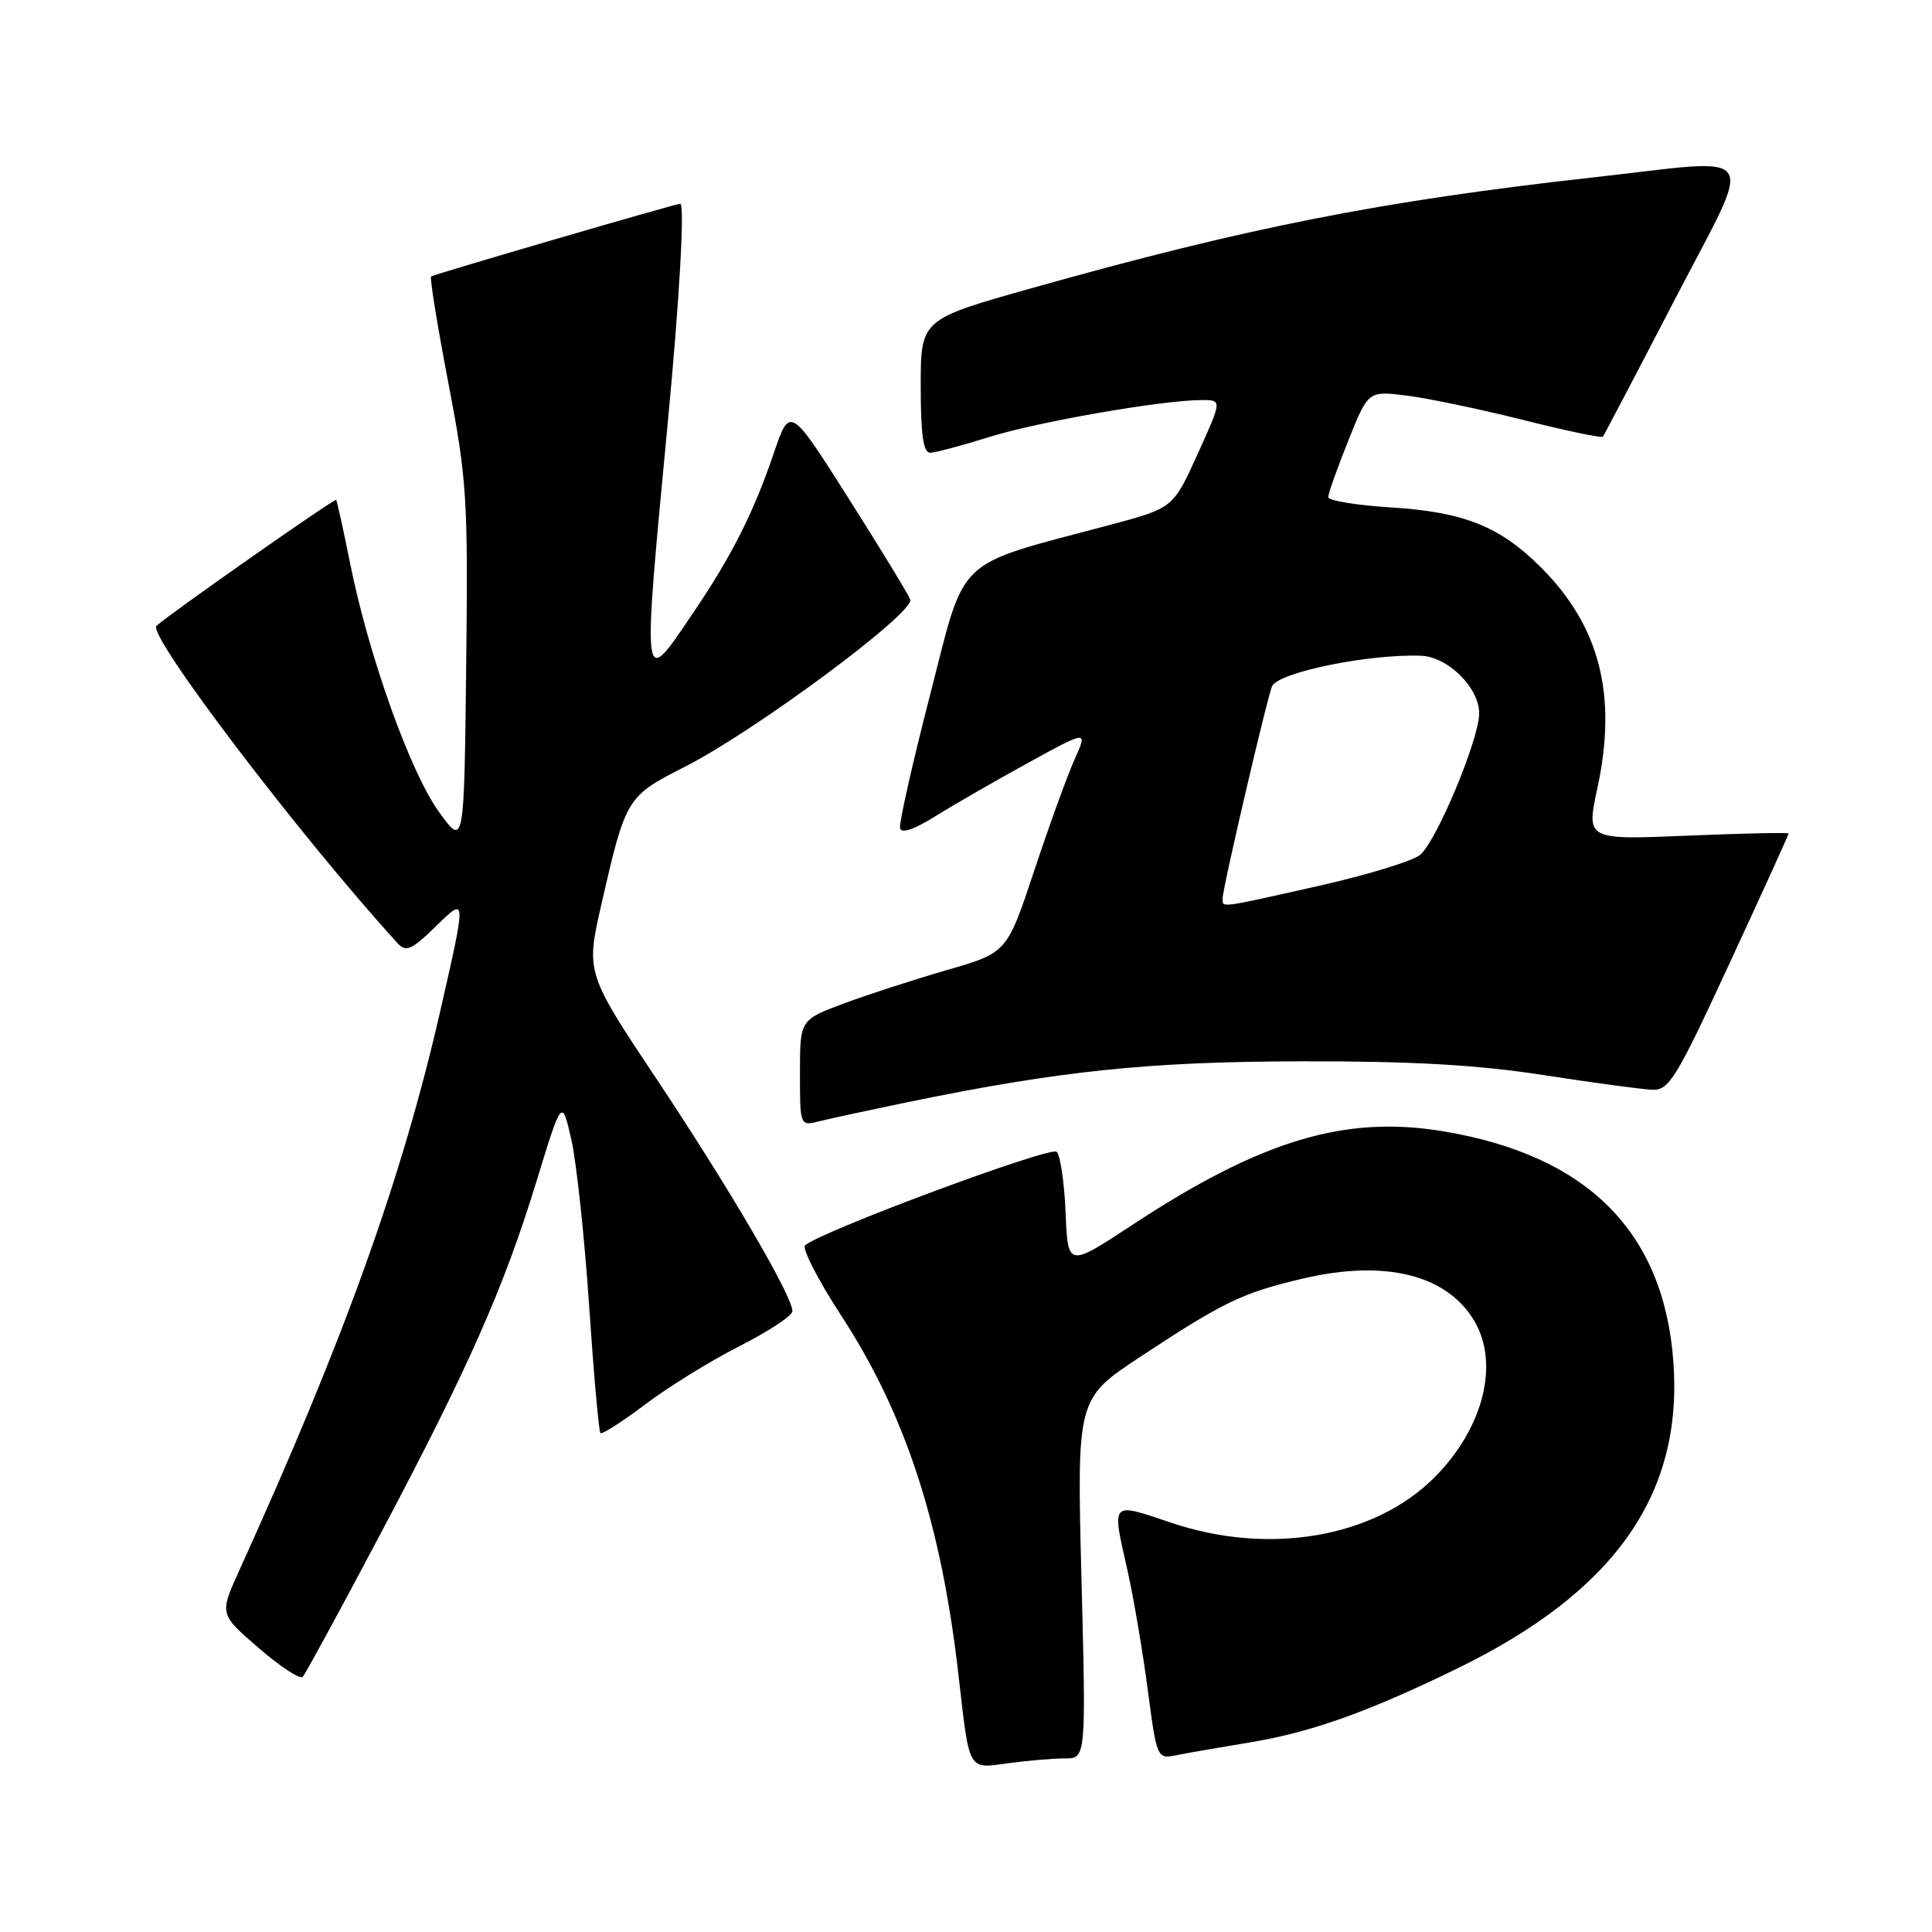 <?xml version="1.0" encoding="UTF-8" standalone="no"?>
<!DOCTYPE svg PUBLIC "-//W3C//DTD SVG 1.1//EN" "http://www.w3.org/Graphics/SVG/1.1/DTD/svg11.dtd" >
<svg xmlns="http://www.w3.org/2000/svg" xmlns:xlink="http://www.w3.org/1999/xlink" version="1.1" viewBox="0 0 256 256">
 <g >
 <path fill="currentColor"
d=" M 141.09 233.00 C 143.91 233.00 143.91 233.00 143.30 209.17 C 142.69 185.33 142.69 185.33 151.10 179.78 C 162.15 172.49 164.64 171.29 172.71 169.40 C 183.55 166.87 191.74 168.91 195.36 175.04 C 198.73 180.73 196.53 189.31 190.06 195.78 C 182.10 203.74 168.21 206.14 155.25 201.79 C 147.06 199.04 147.30 198.78 149.42 208.19 C 150.20 211.66 151.39 218.68 152.07 223.80 C 153.29 233.05 153.31 233.09 155.90 232.57 C 157.33 232.28 161.65 231.53 165.50 230.90 C 173.66 229.56 181.18 226.89 193.00 221.13 C 213.88 210.97 222.98 198.13 221.74 180.58 C 220.52 163.25 210.37 153.06 191.16 149.89 C 178.18 147.75 167.07 151.10 150.00 162.33 C 141.50 167.92 141.50 167.92 141.20 160.71 C 141.04 156.75 140.50 153.10 140.02 152.62 C 139.23 151.83 108.82 163.14 106.68 165.01 C 106.24 165.41 108.38 169.59 111.45 174.30 C 120.00 187.41 124.71 201.84 127.01 222.00 C 128.49 234.90 128.19 234.38 133.66 233.63 C 136.20 233.28 139.55 233.00 141.09 233.00 Z  M 50.28 203.50 C 62.05 181.30 66.76 170.67 71.09 156.52 C 74.46 145.53 74.46 145.53 75.71 151.02 C 76.39 154.03 77.45 163.93 78.06 173.00 C 78.67 182.07 79.35 189.68 79.56 189.89 C 79.77 190.10 82.45 188.39 85.51 186.08 C 88.56 183.77 94.20 180.29 98.03 178.35 C 101.86 176.40 105.00 174.33 105.00 173.74 C 105.00 171.74 96.69 157.53 87.14 143.19 C 77.61 128.89 77.61 128.89 79.72 119.69 C 82.91 105.74 83.05 105.50 90.71 101.62 C 100.01 96.91 121.27 81.14 120.61 79.44 C 120.33 78.71 116.63 72.63 112.38 65.94 C 104.66 53.78 104.66 53.78 102.50 60.14 C 99.86 67.92 96.92 73.72 91.86 81.19 C 84.99 91.34 85.07 91.98 88.53 55.50 C 90.04 39.62 90.75 26.99 90.13 27.00 C 89.51 27.00 57.53 36.34 57.13 36.63 C 56.92 36.79 57.95 43.12 59.40 50.70 C 61.88 63.60 62.03 66.06 61.77 88.36 C 61.50 112.23 61.50 112.23 58.13 107.53 C 54.33 102.24 48.83 86.82 46.39 74.64 C 45.49 70.16 44.66 66.38 44.54 66.24 C 44.34 66.01 22.47 81.33 20.73 82.93 C 19.46 84.10 39.74 110.79 52.66 124.96 C 53.81 126.22 54.52 125.90 57.89 122.61 C 61.79 118.80 61.79 118.80 58.41 133.65 C 53.30 156.08 45.67 177.35 31.66 208.19 C 29.08 213.89 29.08 213.89 34.29 218.38 C 37.15 220.86 39.78 222.57 40.12 222.19 C 40.46 221.81 45.04 213.40 50.28 203.50 Z  M 120.38 146.02 C 140.53 141.88 152.17 140.67 172.50 140.63 C 187.15 140.61 195.71 141.09 204.50 142.45 C 211.10 143.47 217.60 144.35 218.94 144.40 C 221.16 144.49 222.13 142.89 229.19 127.61 C 233.49 118.33 237.00 110.60 237.00 110.45 C 237.00 110.29 230.97 110.42 223.59 110.73 C 210.18 111.29 210.18 111.29 211.67 104.40 C 214.32 92.09 211.98 82.98 204.18 75.18 C 198.75 69.75 193.98 67.84 184.35 67.24 C 179.76 66.95 176.00 66.34 176.00 65.87 C 176.00 65.40 177.19 62.04 178.65 58.40 C 181.30 51.78 181.30 51.78 186.40 52.42 C 189.20 52.77 196.14 54.22 201.80 55.64 C 207.47 57.07 212.23 58.07 212.39 57.86 C 212.55 57.66 216.83 49.51 221.89 39.75 C 232.57 19.15 233.80 20.98 211.00 23.52 C 183.06 26.63 165.25 30.14 136.75 38.17 C 122.00 42.32 122.00 42.32 122.00 51.16 C 122.00 57.57 122.34 60.00 123.25 59.99 C 123.94 59.98 127.42 59.05 131.00 57.93 C 137.44 55.90 153.99 53.02 159.22 53.01 C 161.94 53.00 161.94 53.00 158.69 60.16 C 155.45 67.32 155.45 67.32 146.97 69.58 C 126.25 75.10 128.04 73.41 123.26 92.00 C 120.92 101.08 119.12 109.05 119.26 109.72 C 119.41 110.50 121.09 109.94 124.00 108.12 C 126.47 106.58 132.02 103.39 136.32 101.03 C 144.13 96.75 144.13 96.75 142.39 100.62 C 141.43 102.76 139.02 109.39 137.04 115.37 C 133.43 126.24 133.43 126.24 125.46 128.54 C 121.08 129.81 114.91 131.81 111.75 132.99 C 106.00 135.14 106.00 135.14 106.00 142.18 C 106.00 149.22 106.00 149.22 108.58 148.57 C 110.00 148.21 115.31 147.07 120.38 146.02 Z  M 162.00 119.07 C 162.00 117.68 168.07 91.70 168.59 90.86 C 169.73 89.00 181.50 86.64 188.30 86.89 C 191.86 87.03 196.00 91.13 196.00 94.52 C 196.00 97.91 190.41 111.34 188.20 113.25 C 187.27 114.07 181.23 115.92 174.79 117.37 C 161.40 120.38 162.00 120.30 162.00 119.07 Z "/>
</g>
</svg>